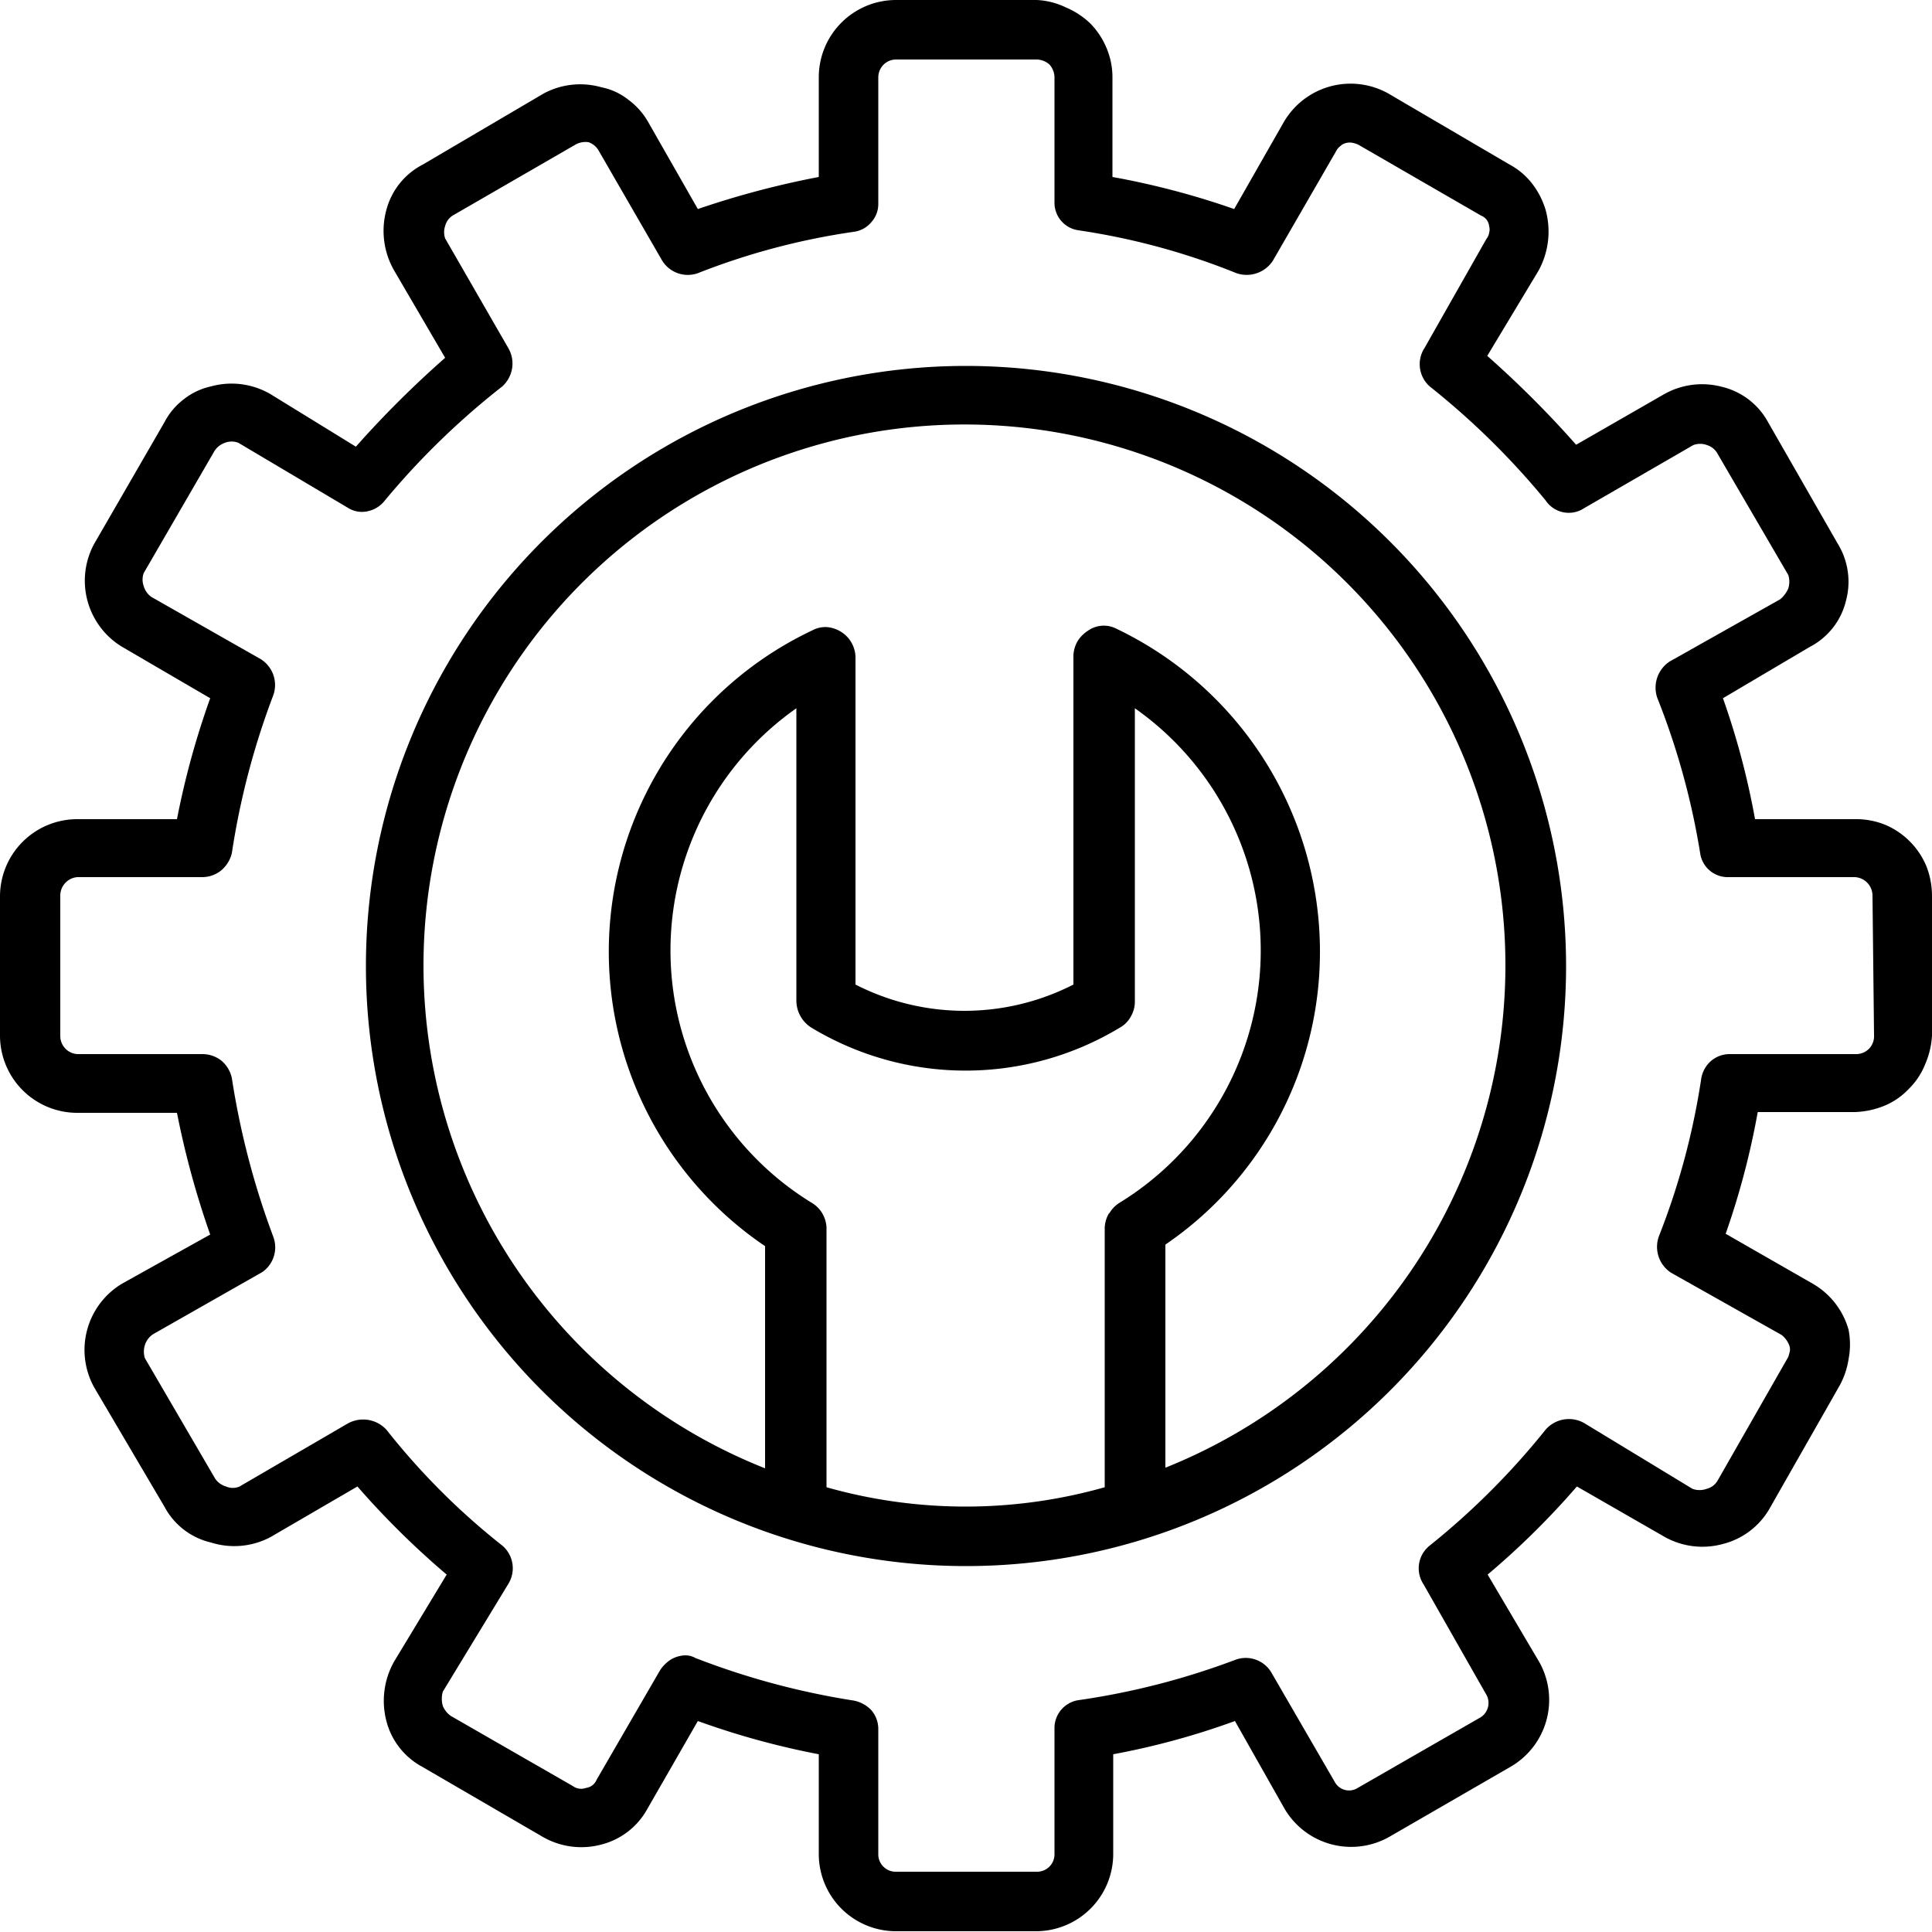 <svg xmlns="http://www.w3.org/2000/svg" viewBox="0 0 50 50"><path d="M25,9.47A15.53,15.53,0,1,0,40.53,25,15.54,15.54,0,0,0,25,9.47Zm3.7,21.93a.8.8,0,0,0-.11.37v6.72a13.21,13.21,0,0,1-7.2,0V31.77a.8.8,0,0,0-.11-.37.78.78,0,0,0-.27-.27,7.66,7.66,0,0,1-.4-12.8v7.58a.83.83,0,0,0,.38.68,7.72,7.72,0,0,0,8,0,.71.71,0,0,0,.28-.29.76.76,0,0,0,.1-.39V18.33a7.66,7.66,0,0,1-.4,12.8A.78.78,0,0,0,28.71,31.4ZM30.16,38V32.21a9.16,9.16,0,0,0,4-7.62,9.26,9.26,0,0,0-5.27-8.32.71.71,0,0,0-.73.05.87.87,0,0,0-.27.27.8.8,0,0,0-.11.37v8.52a6.19,6.19,0,0,1-5.64,0V17a.79.79,0,0,0-.36-.64.82.82,0,0,0-.37-.13.71.71,0,0,0-.38.08,9.2,9.2,0,0,0-1.23,15.94V38a14,14,0,1,1,10.32,0Z"/><path d="M49.86,22.43a2,2,0,0,0-.43-.65,2,2,0,0,0-.63-.43A2,2,0,0,0,48,21.2H45.42a20.05,20.05,0,0,0-.83-3.13l2.25-1.33a1.82,1.82,0,0,0,.93-1.18,1.88,1.88,0,0,0-.21-1.49l-1.8-3.14a1.85,1.85,0,0,0-1.2-.92,2,2,0,0,0-1.49.19l-2.28,1.31a26.27,26.27,0,0,0-2.3-2.3L39.82,7A2.11,2.11,0,0,0,40,5.43a2.1,2.1,0,0,0-.35-.68,1.83,1.83,0,0,0-.58-.49L35.93,2.42a2,2,0,0,0-2.7.73L31.94,5.41a20.59,20.59,0,0,0-3.15-.83V2a1.93,1.93,0,0,0-.15-.75,2,2,0,0,0-.42-.64,2.09,2.09,0,0,0-.64-.42A1.93,1.93,0,0,0,26.83,0H23.19a2,2,0,0,0-2,2V4.58a23,23,0,0,0-3.13.83L16.77,3.15a1.85,1.85,0,0,0-.51-.57,1.62,1.62,0,0,0-.69-.32,2,2,0,0,0-1.5.16L10.94,4.26A1.85,1.85,0,0,0,10,5.43,2.06,2.06,0,0,0,10.2,7l1.32,2.26a26.39,26.39,0,0,0-2.31,2.3L7,10.2A2,2,0,0,0,5.46,10a1.74,1.74,0,0,0-.7.33,1.77,1.77,0,0,0-.5.59L2.44,14.07a2,2,0,0,0,.72,2.67l2.28,1.33a21.33,21.33,0,0,0-.86,3.13H2a2,2,0,0,0-2,2V26.8a2,2,0,0,0,2,2H4.58a22.67,22.67,0,0,0,.86,3.15L3.16,33.22a2,2,0,0,0-.72,2.69L4.26,39a1.83,1.83,0,0,0,1.2.92A2,2,0,0,0,7,39.78l2.25-1.31a21.63,21.63,0,0,0,2.31,2.28L10.2,43A2.07,2.07,0,0,0,10,44.54a1.87,1.87,0,0,0,.92,1.18l3.13,1.82a2,2,0,0,0,1.5.2,1.89,1.89,0,0,0,1.2-.92l1.31-2.28a20.58,20.58,0,0,0,3.13.86V48a2,2,0,0,0,.59,1.4,2,2,0,0,0,1.39.58h3.64a2,2,0,0,0,2-2V45.4a19.61,19.61,0,0,0,3.15-.86l1.29,2.28a2,2,0,0,0,2.7.72l3.15-1.82a2,2,0,0,0,.74-2.7l-1.34-2.27a20.72,20.72,0,0,0,2.31-2.28l2.28,1.31a2,2,0,0,0,1.49.18,1.94,1.94,0,0,0,1.2-.89l1.8-3.16a2.06,2.06,0,0,0,.26-.73,2,2,0,0,0,0-.77,2,2,0,0,0-.93-1.19l-2.25-1.29a20.29,20.29,0,0,0,.83-3.15H48a2.2,2.2,0,0,0,.76-.16,1.81,1.81,0,0,0,.63-.43,1.85,1.85,0,0,0,.43-.64A2.17,2.17,0,0,0,50,26.8V23.18A2.12,2.12,0,0,0,49.86,22.43ZM48.5,26.8a.46.46,0,0,1-.46.48H44.77a.74.74,0,0,0-.48.17.77.77,0,0,0-.26.45A18.65,18.65,0,0,1,42.93,32a.8.8,0,0,0,.32.94l2.86,1.61a.63.63,0,0,1,.2.28.28.28,0,0,1,0,.18.44.44,0,0,1-.06.16l-1.8,3.15a.45.45,0,0,1-.28.21.53.53,0,0,1-.37,0L41,36.83A.8.8,0,0,0,40,37a19.34,19.34,0,0,1-3,3,.75.75,0,0,0-.16,1l1.61,2.83a.44.44,0,0,1-.16.63l-3.15,1.81a.42.42,0,0,1-.6-.16l-1.64-2.83a.77.77,0,0,0-.94-.32A19.23,19.23,0,0,1,27.91,44a.73.73,0,0,0-.62.74V48a.45.45,0,0,1-.46.44H23.19a.45.45,0,0,1-.46-.44V44.75a.74.74,0,0,0-.18-.49.84.84,0,0,0-.46-.25A19.72,19.72,0,0,1,18,42.91a.55.55,0,0,0-.25-.07.77.77,0,0,0-.39.11.93.93,0,0,0-.28.28l-1.64,2.83a.34.34,0,0,1-.27.21.37.37,0,0,1-.35-.05l-3.15-1.81a.59.59,0,0,1-.21-.26.68.68,0,0,1,0-.37L13.15,41A.77.77,0,0,0,13,40a18.06,18.06,0,0,1-3-3,.82.82,0,0,0-1-.16L6.2,38.47a.43.43,0,0,1-.35,0,.51.51,0,0,1-.28-.2L3.75,35.15a.56.56,0,0,1,0-.34.53.53,0,0,1,.21-.28l2.83-1.61A.78.78,0,0,0,7.07,32,20.63,20.63,0,0,1,6,27.9a.81.81,0,0,0-.27-.45.79.79,0,0,0-.49-.17H2a.47.47,0,0,1-.44-.48V23.18A.48.48,0,0,1,2,22.7H5.23a.79.79,0,0,0,.49-.17A.84.84,0,0,0,6,22.08,19.83,19.83,0,0,1,7.07,18a.79.79,0,0,0-.32-.94L3.92,15.45a.51.51,0,0,1-.2-.28.49.49,0,0,1,0-.34l1.82-3.14a.52.52,0,0,1,.28-.23.48.48,0,0,1,.35,0L9,13.14a.68.68,0,0,0,.52.09.76.76,0,0,0,.45-.29A19.86,19.86,0,0,1,13,10a.81.81,0,0,0,.25-.45A.79.79,0,0,0,13.15,9L11.52,6.17a.5.5,0,0,1,0-.32.45.45,0,0,1,.21-.28l3.15-1.82a.53.53,0,0,1,.35-.07.48.48,0,0,1,.27.23l1.64,2.84a.78.78,0,0,0,.92.32A18,18,0,0,1,22.09,6a.71.71,0,0,0,.46-.25.7.7,0,0,0,.18-.48V2a.47.47,0,0,1,.14-.33.46.46,0,0,1,.32-.13h3.64a.51.51,0,0,1,.33.13.51.51,0,0,1,.13.33V5.23a.72.72,0,0,0,.62.73A17.85,17.85,0,0,1,32,7.07a.81.81,0,0,0,.94-.32l1.64-2.84a.35.35,0,0,1,.11-.13.31.31,0,0,1,.15-.08.37.37,0,0,1,.18,0,.52.52,0,0,1,.16.06l3.15,1.82a.33.33,0,0,1,.21.28.3.3,0,0,1,0,.16.33.33,0,0,1-.07.16L36.87,9A.77.77,0,0,0,37,10a19.93,19.93,0,0,1,3,2.95.72.72,0,0,0,1,.2l2.82-1.63a.5.5,0,0,1,.36,0,.47.47,0,0,1,.28.24l1.82,3.12a.57.57,0,0,1,0,.35.74.74,0,0,1-.21.28l-2.86,1.61a.81.81,0,0,0-.32.94A19.09,19.09,0,0,1,44,22.08a.72.72,0,0,0,.73.62H48a.48.48,0,0,1,.46.48Z"/></svg>